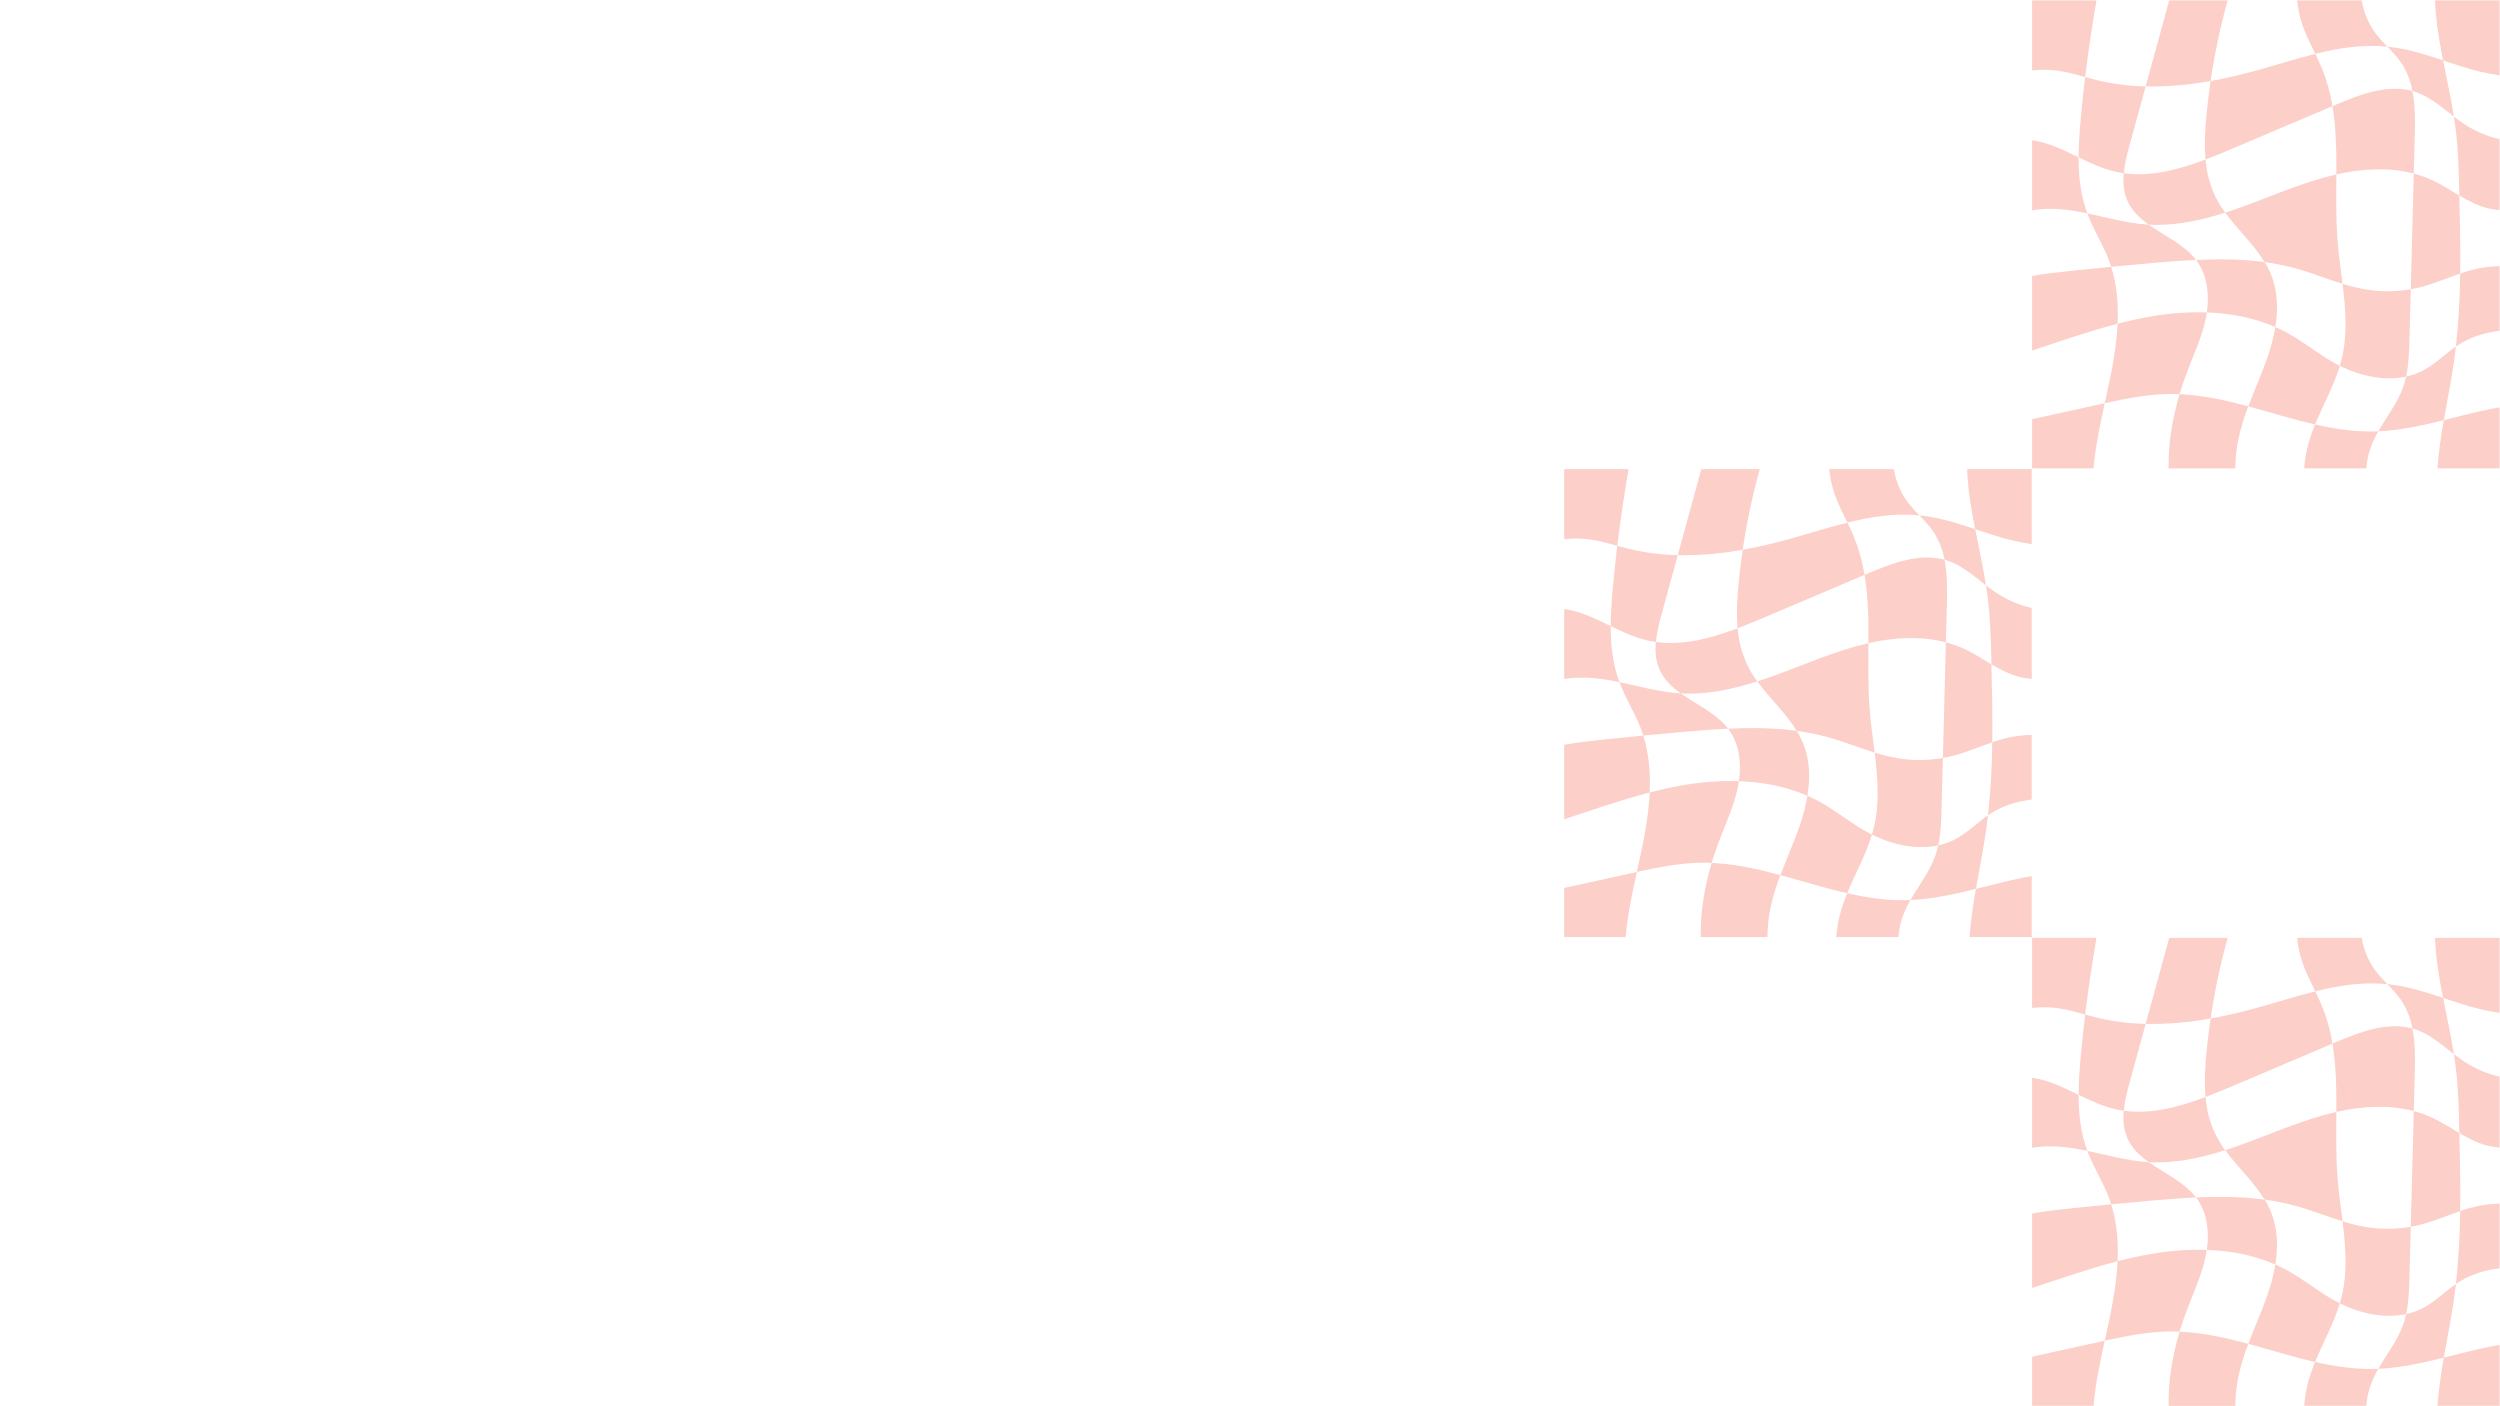 <svg xmlns="http://www.w3.org/2000/svg" xmlns:xlink="http://www.w3.org/1999/xlink" width="1920" zoomAndPan="magnify" viewBox="0 0 1440 810" height="1080" preserveAspectRatio="xMidYMid meet" version="1.0"><defs><clipPath id="cae76e8173"><path d="M 1170.492 0 L 1208 0 L 1208 45 L 1170.492 45 Z M 1170.492 0 " clip-rule="nonzero"/></clipPath><clipPath id="5ba4cfa4c9"><path d="M 1170.492 80 L 1203 80 L 1203 123 L 1170.492 123 Z M 1170.492 80 " clip-rule="nonzero"/></clipPath><clipPath id="e67afc28ca"><path d="M 1170.492 153 L 1220 153 L 1220 202 L 1170.492 202 Z M 1170.492 153 " clip-rule="nonzero"/></clipPath><clipPath id="d9f959a300"><path d="M 1170.492 232 L 1213 232 L 1213 270 L 1170.492 270 Z M 1170.492 232 " clip-rule="nonzero"/></clipPath><clipPath id="dc7953581a"><path d="M 1402 0 L 1439.742 0 L 1439.742 44 L 1402 44 Z M 1402 0 " clip-rule="nonzero"/></clipPath><clipPath id="a442817803"><path d="M 1413 67 L 1439.742 67 L 1439.742 122 L 1413 122 Z M 1413 67 " clip-rule="nonzero"/></clipPath><clipPath id="d6853ef9b2"><path d="M 1414 153 L 1439.742 153 L 1439.742 200 L 1414 200 Z M 1414 153 " clip-rule="nonzero"/></clipPath><clipPath id="9a9dc88cae"><path d="M 1403 234 L 1439.742 234 L 1439.742 270 L 1403 270 Z M 1403 234 " clip-rule="nonzero"/></clipPath><clipPath id="d8cfe82df4"><path d="M 900.98 270 L 939 270 L 939 315 L 900.98 315 Z M 900.98 270 " clip-rule="nonzero"/></clipPath><clipPath id="1539096431"><path d="M 900.98 350 L 933 350 L 933 393 L 900.98 393 Z M 900.98 350 " clip-rule="nonzero"/></clipPath><clipPath id="6a18340c51"><path d="M 900.98 423 L 951 423 L 951 472 L 900.98 472 Z M 900.98 423 " clip-rule="nonzero"/></clipPath><clipPath id="b06f2824ce"><path d="M 900.98 502 L 943 502 L 943 540 L 900.98 540 Z M 900.98 502 " clip-rule="nonzero"/></clipPath><clipPath id="d6f029069f"><path d="M 1133 270 L 1170.23 270 L 1170.23 314 L 1133 314 Z M 1133 270 " clip-rule="nonzero"/></clipPath><clipPath id="a805c5af9c"><path d="M 1143 337 L 1170.23 337 L 1170.23 392 L 1143 392 Z M 1143 337 " clip-rule="nonzero"/></clipPath><clipPath id="106cfb3206"><path d="M 1145 423 L 1170.23 423 L 1170.23 470 L 1145 470 Z M 1145 423 " clip-rule="nonzero"/></clipPath><clipPath id="a62becd0b4"><path d="M 1134 504 L 1170.23 504 L 1170.23 540 L 1134 540 Z M 1134 504 " clip-rule="nonzero"/></clipPath><clipPath id="ae706e2bde"><path d="M 1170.492 540 L 1208 540 L 1208 585 L 1170.492 585 Z M 1170.492 540 " clip-rule="nonzero"/></clipPath><clipPath id="811ec1d95f"><path d="M 1170.492 620 L 1203 620 L 1203 663 L 1170.492 663 Z M 1170.492 620 " clip-rule="nonzero"/></clipPath><clipPath id="54b8e4f761"><path d="M 1170.492 693 L 1220 693 L 1220 742 L 1170.492 742 Z M 1170.492 693 " clip-rule="nonzero"/></clipPath><clipPath id="5b170bcc12"><path d="M 1170.492 772 L 1213 772 L 1213 810 L 1170.492 810 Z M 1170.492 772 " clip-rule="nonzero"/></clipPath><clipPath id="0aa32bbf18"><path d="M 1402 540 L 1439.742 540 L 1439.742 584 L 1402 584 Z M 1402 540 " clip-rule="nonzero"/></clipPath><clipPath id="db01aac118"><path d="M 1413 607 L 1439.742 607 L 1439.742 662 L 1413 662 Z M 1413 607 " clip-rule="nonzero"/></clipPath><clipPath id="e2500842fa"><path d="M 1414 693 L 1439.742 693 L 1439.742 740 L 1414 740 Z M 1414 693 " clip-rule="nonzero"/></clipPath><clipPath id="9f5706a3f6"><path d="M 1403 774 L 1439.742 774 L 1439.742 810 L 1403 810 Z M 1403 774 " clip-rule="nonzero"/></clipPath></defs><g clip-path="url(#cae76e8173)"><path fill="#fccfc9" d="M 1207.566 0.211 C 1205.027 14.887 1202.852 29.609 1201.043 44.383 C 1195.93 42.961 1190.859 41.516 1185.574 40.762 C 1180.555 40.055 1175.527 40 1170.492 40.59 L 1170.492 0.211 Z M 1207.566 0.211 " fill-opacity="1" fill-rule="nonzero"/></g><path fill="#fccfc9" d="M 1283.125 0.211 C 1278.898 15.484 1275.629 30.961 1273.309 46.641 C 1260.945 48.934 1248.477 49.977 1235.902 49.766 C 1240.43 33.25 1244.953 16.734 1249.48 0.211 Z M 1283.125 0.211 " fill-opacity="1" fill-rule="nonzero"/><g clip-path="url(#5ba4cfa4c9)"><path fill="#fccfc9" d="M 1202.289 122.91 C 1199.746 122.375 1197.199 121.887 1194.633 121.469 C 1186.715 120.199 1178.367 119.812 1170.492 121.098 L 1170.492 80.773 C 1174.793 81.441 1178.965 82.574 1183.016 84.172 C 1187.863 86.051 1192.562 88.363 1197.273 90.641 C 1197.246 101.676 1198.453 112.609 1202.289 122.91 Z M 1202.289 122.91 " fill-opacity="1" fill-rule="nonzero"/></g><g clip-path="url(#e67afc28ca)"><path fill="#fccfc9" d="M 1219.719 186.469 C 1203.078 190.762 1186.844 196.512 1170.492 201.887 L 1170.492 158.973 C 1178.195 157.617 1186.023 156.719 1193.812 155.902 C 1201.215 155.129 1208.621 154.387 1216.031 153.676 C 1219.371 164.234 1220.234 175.289 1219.719 186.469 Z M 1219.719 186.469 " fill-opacity="1" fill-rule="nonzero"/></g><g clip-path="url(#d9f959a300)"><path fill="#fccfc9" d="M 1212.332 232.262 C 1209.617 244.645 1206.949 257.223 1205.867 269.754 L 1170.492 269.754 L 1170.492 241.449 L 1209.012 232.984 Z M 1212.332 232.262 " fill-opacity="1" fill-rule="nonzero"/></g><path fill="#fccfc9" d="M 1295.008 234.07 C 1292.605 240.23 1290.699 246.543 1289.297 253.004 C 1288.168 258.539 1287.586 264.133 1287.547 269.781 L 1249.121 269.781 C 1248.875 255.512 1251.285 240.953 1255.426 227.059 C 1268.801 227.602 1281.938 230.539 1295.008 234.07 Z M 1295.008 234.07 " fill-opacity="1" fill-rule="nonzero"/><path fill="#fccfc9" d="M 1375.09 26.879 C 1361.125 25.445 1347.309 27.617 1333.609 31.008 C 1331.051 25.762 1328.383 20.57 1326.445 15.066 C 1324.75 10.246 1323.648 5.297 1323.141 0.211 L 1360.324 0.211 C 1360.906 3.738 1361.902 7.141 1363.312 10.426 C 1364.719 13.707 1366.5 16.777 1368.652 19.625 C 1370.664 22.164 1372.809 24.582 1375.09 26.879 Z M 1375.09 26.879 " fill-opacity="1" fill-rule="nonzero"/><g clip-path="url(#dc7953581a)"><path fill="#fccfc9" d="M 1439.773 0.211 L 1439.773 43.398 C 1432.426 42.324 1425.219 40.645 1418.152 38.363 C 1414.492 37.234 1410.855 36.023 1407.203 34.82 C 1404.926 23.316 1402.973 11.766 1402.59 0.211 Z M 1439.773 0.211 " fill-opacity="1" fill-rule="nonzero"/></g><g clip-path="url(#a442817803)"><path fill="#fccfc9" d="M 1439.773 80.188 L 1439.773 121.016 C 1437.59 120.867 1435.43 120.543 1433.297 120.043 C 1427.309 118.629 1421.895 115.762 1416.578 112.617 C 1416.578 112.195 1416.578 111.766 1416.578 111.344 C 1416.277 99.039 1415.984 86.703 1414.492 74.48 C 1414.195 72.039 1413.852 69.602 1413.469 67.176 C 1415.465 68.723 1417.492 70.227 1419.578 71.605 C 1425.805 75.656 1432.539 78.516 1439.773 80.188 Z M 1439.773 80.188 " fill-opacity="1" fill-rule="nonzero"/></g><g clip-path="url(#d6853ef9b2)"><path fill="#fccfc9" d="M 1439.773 153.328 L 1439.773 190.52 C 1431.758 191.566 1424.051 193.719 1417.148 197.926 C 1416.285 198.449 1415.438 199.008 1414.609 199.586 C 1416.125 185.621 1416.941 171.613 1417.059 157.566 C 1420.547 156.344 1424.098 155.352 1427.719 154.59 C 1431.699 153.805 1435.719 153.383 1439.773 153.328 Z M 1439.773 153.328 " fill-opacity="1" fill-rule="nonzero"/></g><path fill="#fccfc9" d="M 1369.938 248.422 C 1367.906 251.855 1366.262 255.465 1365 259.25 C 1363.93 262.672 1363.266 266.176 1363.004 269.754 L 1327.199 269.754 C 1327.582 264.691 1328.461 259.723 1329.84 254.836 C 1330.859 251.324 1332.066 247.875 1333.465 244.496 C 1344.457 246.988 1355.531 248.68 1366.793 248.52 C 1367.848 248.504 1368.891 248.469 1369.938 248.422 Z M 1369.938 248.422 " fill-opacity="1" fill-rule="nonzero"/><g clip-path="url(#9a9dc88cae)"><path fill="#fccfc9" d="M 1439.773 234.656 L 1439.773 269.754 L 1403.969 269.754 C 1404.715 260.438 1405.938 251.184 1407.645 241.996 C 1416.688 239.758 1425.715 237.367 1434.797 235.551 C 1436.461 235.227 1438.113 234.922 1439.773 234.656 Z M 1439.773 234.656 " fill-opacity="1" fill-rule="nonzero"/></g><path fill="#fccfc9" d="M 1264.906 149.711 C 1256.555 150.098 1248.203 150.766 1239.914 151.484 C 1231.949 152.168 1223.988 152.898 1216.031 153.668 C 1215.578 152.141 1215.051 150.621 1214.441 149.113 C 1210.973 140.199 1205.711 132.043 1202.344 123.059 C 1202.324 123.012 1202.305 122.961 1202.289 122.91 C 1213.684 125.289 1224.926 128.516 1236.52 129.324 L 1237.648 129.395 C 1246.793 135.945 1258.07 140.824 1264.906 149.711 Z M 1264.906 149.711 " fill-opacity="1" fill-rule="nonzero"/><path fill="#fccfc9" d="M 1271.129 179.945 C 1270.98 180.984 1270.797 181.984 1270.594 183.031 C 1268.379 194.031 1263.535 204.293 1259.57 214.785 C 1258.047 218.793 1256.668 222.871 1255.426 227.016 C 1253.305 226.922 1251.172 226.895 1249.031 226.93 C 1236.648 227.141 1224.438 229.605 1212.332 232.25 C 1212.785 230.207 1213.238 228.168 1213.688 226.133 C 1216.527 213.16 1219.121 199.727 1219.738 186.457 C 1225.922 184.859 1232.156 183.457 1238.461 182.379 C 1249.266 180.438 1260.156 179.625 1271.129 179.945 Z M 1271.129 179.945 " fill-opacity="1" fill-rule="nonzero"/><path fill="#fccfc9" d="M 1310.574 188.387 C 1298.219 182.949 1284.777 180.422 1271.129 179.945 C 1272.625 169.801 1271.469 158.996 1265.605 150.672 C 1265.375 150.352 1265.141 150.031 1264.926 149.719 C 1278.184 149.105 1291.441 149.211 1304.457 150.977 C 1305.973 153.438 1307.262 156.012 1308.328 158.695 C 1312.008 168.113 1312.23 178.312 1310.574 188.387 Z M 1310.574 188.387 " fill-opacity="1" fill-rule="nonzero"/><path fill="#fccfc9" d="M 1235.902 49.766 C 1232.832 60.965 1229.766 72.156 1226.703 83.348 C 1225.242 88.676 1223.797 94.262 1223.309 99.773 C 1221.391 99.504 1219.492 99.145 1217.613 98.684 C 1210.504 96.945 1203.887 93.828 1197.281 90.633 C 1197.281 82.941 1197.883 75.188 1198.598 67.562 C 1199.32 59.812 1200.137 52.086 1201.043 44.383 C 1203.207 44.98 1205.367 45.57 1207.539 46.102 C 1216.863 48.34 1226.316 49.562 1235.902 49.766 Z M 1235.902 49.766 " fill-opacity="1" fill-rule="nonzero"/><path fill="#fccfc9" d="M 1343.492 61.125 L 1285.277 85.836 C 1280.398 87.875 1275.43 89.98 1270.383 91.891 C 1269.617 83.512 1270.098 74.902 1270.898 66.5 C 1271.531 59.871 1272.336 53.258 1273.309 46.672 C 1282.344 45.07 1291.309 42.934 1300.098 40.496 C 1311.207 37.418 1322.367 33.824 1333.609 31.043 C 1334.969 33.828 1336.324 36.637 1337.484 39.504 C 1340.297 46.484 1342.301 53.695 1343.492 61.125 Z M 1343.492 61.125 " fill-opacity="1" fill-rule="nonzero"/><path fill="#fccfc9" d="M 1349.312 163.48 C 1340.332 160.723 1331.547 157.152 1322.48 154.645 C 1316.551 153.012 1310.535 151.793 1304.438 150.984 C 1298.203 140.734 1288.824 132.281 1281.699 122.488 C 1285.094 121.395 1288.488 120.219 1291.883 119.004 C 1309.664 112.555 1327.043 104.734 1345.469 100.527 L 1345.762 100.457 C 1345.707 112.961 1345.43 125.527 1346.379 137.832 C 1347.004 146.367 1348.266 154.93 1349.312 163.48 Z M 1349.312 163.48 " fill-opacity="1" fill-rule="nonzero"/><path fill="#fccfc9" d="M 1390.887 78.91 L 1390.336 99.977 C 1375.973 96.203 1360.371 97.129 1345.746 100.457 C 1345.816 87.152 1345.641 73.957 1343.492 61.133 L 1345.09 60.453 C 1359.23 54.461 1374.918 48.387 1389.543 52.414 C 1391.246 60.965 1391.133 70.129 1390.887 78.91 Z M 1390.887 78.91 " fill-opacity="1" fill-rule="nonzero"/><path fill="#fccfc9" d="M 1413.441 67.176 C 1406.508 61.82 1399.902 55.934 1391.715 53.082 C 1391.004 52.836 1390.285 52.613 1389.57 52.402 C 1388.539 46.617 1386.422 41.266 1383.215 36.344 C 1380.895 32.883 1378.004 29.883 1375.117 26.863 L 1375.465 26.863 C 1386.324 28.027 1396.801 31.355 1407.23 34.773 C 1409.328 45.586 1411.742 56.355 1413.441 67.176 Z M 1413.441 67.176 " fill-opacity="1" fill-rule="nonzero"/><path fill="#fccfc9" d="M 1388.605 166.598 C 1388.359 176.145 1388.109 185.688 1387.859 195.227 C 1387.668 202.484 1387.461 209.867 1385.926 216.918 C 1373.426 219.637 1359.672 216.621 1347.75 210.734 C 1348.141 209.461 1348.492 208.18 1348.805 206.883 C 1352.258 192.688 1351.09 178.109 1349.312 163.48 C 1353.523 164.809 1357.805 165.867 1362.148 166.652 C 1370.973 168.168 1379.789 168.152 1388.605 166.598 Z M 1388.605 166.598 " fill-opacity="1" fill-rule="nonzero"/><path fill="#fccfc9" d="M 1417.059 157.566 C 1409.664 160.09 1402.43 163.227 1394.871 165.227 C 1392.801 165.77 1390.719 166.23 1388.605 166.586 C 1389.188 144.387 1389.762 122.188 1390.336 99.988 C 1394.023 100.953 1397.594 102.23 1401.051 103.828 C 1406.426 106.324 1411.453 109.605 1416.578 112.664 C 1416.93 127.586 1417.27 142.59 1417.059 157.566 Z M 1417.059 157.566 " fill-opacity="1" fill-rule="nonzero"/><path fill="#fccfc9" d="M 1281.699 122.484 C 1267.383 127.062 1252.57 130.23 1237.648 129.395 C 1232.418 125.656 1227.906 121.367 1225.34 115.477 C 1223.18 110.508 1222.785 105.176 1223.301 99.773 C 1239.051 101.973 1255.035 97.688 1270.398 91.855 C 1270.949 99.211 1272.785 106.234 1275.895 112.922 C 1277.543 116.281 1279.48 119.469 1281.699 122.484 Z M 1281.699 122.484 " fill-opacity="1" fill-rule="nonzero"/><path fill="#fccfc9" d="M 1414.609 199.586 C 1414.266 202.656 1413.867 205.723 1413.422 208.785 C 1411.816 219.848 1409.578 230.918 1407.645 241.996 C 1395.18 245.078 1382.688 247.867 1369.938 248.422 C 1374.688 240.086 1380.801 232.352 1384.098 223.312 C 1384.852 221.223 1385.461 219.094 1385.926 216.918 C 1389.527 216.145 1392.953 214.879 1396.195 213.129 C 1402.902 209.512 1408.348 203.926 1414.609 199.586 Z M 1414.609 199.586 " fill-opacity="1" fill-rule="nonzero"/><path fill="#fccfc9" d="M 1347.75 210.734 C 1344.242 222.395 1338.09 233.16 1333.492 244.496 C 1320.594 241.566 1307.852 237.535 1295.035 234.07 C 1298.469 224.918 1302.504 215.941 1305.762 206.719 C 1307.914 200.746 1309.527 194.629 1310.602 188.371 C 1313.168 189.492 1315.684 190.738 1318.152 192.117 C 1326.582 196.832 1334.164 202.941 1342.48 207.859 C 1344.172 208.887 1345.938 209.844 1347.75 210.734 Z M 1347.75 210.734 " fill-opacity="1" fill-rule="nonzero"/><g clip-path="url(#d8cfe82df4)"><path fill="#fccfc9" d="M 938.055 270.211 C 935.516 284.887 933.344 299.609 931.531 314.383 C 926.422 312.961 921.348 311.516 916.066 310.762 C 911.047 310.055 906.016 309.996 900.98 310.59 L 900.98 270.211 Z M 938.055 270.211 " fill-opacity="1" fill-rule="nonzero"/></g><path fill="#fccfc9" d="M 1013.617 270.211 C 1009.391 285.484 1006.117 300.961 1003.801 316.641 C 991.438 318.934 978.969 319.977 966.395 319.766 C 970.918 303.25 975.445 286.734 979.973 270.211 Z M 1013.617 270.211 " fill-opacity="1" fill-rule="nonzero"/><g clip-path="url(#1539096431)"><path fill="#fccfc9" d="M 932.781 392.91 C 930.234 392.375 927.691 391.883 925.125 391.469 C 917.207 390.199 908.855 389.812 900.98 391.098 L 900.98 350.773 C 905.281 351.441 909.457 352.574 913.508 354.172 C 918.355 356.051 923.051 358.363 927.766 360.641 C 927.738 371.676 928.945 382.609 932.781 392.91 Z M 932.781 392.91 " fill-opacity="1" fill-rule="nonzero"/></g><g clip-path="url(#6a18340c51)"><path fill="#fccfc9" d="M 950.207 456.469 C 933.57 460.762 917.336 466.512 900.98 471.887 L 900.98 428.973 C 908.688 427.617 916.516 426.719 924.301 425.902 C 931.707 425.129 939.113 424.387 946.523 423.676 C 949.863 434.234 950.723 445.289 950.207 456.469 Z M 950.207 456.469 " fill-opacity="1" fill-rule="nonzero"/></g><g clip-path="url(#b06f2824ce)"><path fill="#fccfc9" d="M 942.82 502.262 C 940.105 514.645 937.438 527.223 936.359 539.754 L 900.98 539.754 L 900.98 511.449 L 939.504 502.984 Z M 942.82 502.262 " fill-opacity="1" fill-rule="nonzero"/></g><path fill="#fccfc9" d="M 1025.496 504.07 C 1023.094 510.23 1021.191 516.543 1019.789 523.004 C 1018.66 528.539 1018.078 534.133 1018.035 539.781 L 979.613 539.781 C 979.367 525.512 981.777 510.953 985.918 497.059 C 999.293 497.602 1012.43 500.539 1025.496 504.07 Z M 1025.496 504.07 " fill-opacity="1" fill-rule="nonzero"/><path fill="#fccfc9" d="M 1105.582 296.879 C 1091.617 295.445 1077.801 297.617 1064.102 301.008 C 1061.539 295.762 1058.871 290.57 1056.938 285.066 C 1055.242 280.246 1054.141 275.297 1053.633 270.211 L 1090.816 270.211 C 1091.398 273.738 1092.395 277.141 1093.801 280.426 C 1095.211 283.707 1096.992 286.777 1099.145 289.625 C 1101.152 292.164 1103.297 294.582 1105.582 296.879 Z M 1105.582 296.879 " fill-opacity="1" fill-rule="nonzero"/><g clip-path="url(#d6f029069f)"><path fill="#fccfc9" d="M 1170.266 270.211 L 1170.266 313.398 C 1162.918 312.324 1155.711 310.645 1148.645 308.363 C 1144.984 307.234 1141.344 306.023 1137.691 304.82 C 1135.418 293.316 1133.461 281.766 1133.082 270.211 Z M 1170.266 270.211 " fill-opacity="1" fill-rule="nonzero"/></g><g clip-path="url(#a805c5af9c)"><path fill="#fccfc9" d="M 1170.266 350.188 L 1170.266 391.016 C 1168.082 390.867 1165.922 390.543 1163.789 390.043 C 1157.801 388.629 1152.383 385.762 1147.066 382.617 C 1147.066 382.195 1147.066 381.766 1147.066 381.344 C 1146.77 369.039 1146.477 356.703 1144.984 344.48 C 1144.684 342.039 1144.344 339.602 1143.957 337.176 C 1145.953 338.723 1147.984 340.227 1150.07 341.605 C 1156.297 345.656 1163.027 348.516 1170.266 350.188 Z M 1170.266 350.188 " fill-opacity="1" fill-rule="nonzero"/></g><g clip-path="url(#106cfb3206)"><path fill="#fccfc9" d="M 1170.266 423.328 L 1170.266 460.52 C 1162.246 461.566 1154.543 463.719 1147.637 467.926 C 1146.777 468.449 1145.926 469.008 1145.098 469.586 C 1146.617 455.621 1147.434 441.613 1147.551 427.566 C 1151.039 426.344 1154.59 425.352 1158.207 424.59 C 1162.188 423.805 1166.207 423.383 1170.266 423.328 Z M 1170.266 423.328 " fill-opacity="1" fill-rule="nonzero"/></g><path fill="#fccfc9" d="M 1100.426 518.422 C 1098.398 521.855 1096.75 525.465 1095.492 529.25 C 1094.422 532.672 1093.758 536.176 1093.496 539.754 L 1057.691 539.754 C 1058.07 534.691 1058.953 529.723 1060.332 524.836 C 1061.352 521.324 1062.559 517.875 1063.957 514.496 C 1074.949 516.988 1086.023 518.68 1097.285 518.52 C 1098.336 518.504 1099.383 518.469 1100.426 518.422 Z M 1100.426 518.422 " fill-opacity="1" fill-rule="nonzero"/><g clip-path="url(#a62becd0b4)"><path fill="#fccfc9" d="M 1170.266 504.656 L 1170.266 539.754 L 1134.461 539.754 C 1135.203 530.438 1136.43 521.184 1138.133 511.996 C 1147.176 509.758 1156.207 507.367 1165.289 505.551 C 1166.953 505.227 1168.602 504.922 1170.266 504.656 Z M 1170.266 504.656 " fill-opacity="1" fill-rule="nonzero"/></g><path fill="#fccfc9" d="M 995.395 419.711 C 987.047 420.098 978.695 420.766 970.406 421.484 C 962.441 422.168 954.48 422.898 946.523 423.668 C 946.07 422.141 945.539 420.621 944.934 419.113 C 941.465 410.199 936.203 402.043 932.836 393.059 C 932.816 393.012 932.797 392.961 932.781 392.91 C 944.172 395.289 955.414 398.516 967.012 399.324 L 968.137 399.395 C 977.281 405.945 988.559 410.824 995.395 419.711 Z M 995.395 419.711 " fill-opacity="1" fill-rule="nonzero"/><path fill="#fccfc9" d="M 1001.621 449.945 C 1001.473 450.984 1001.289 451.984 1001.086 453.031 C 998.871 464.031 994.023 474.293 990.059 484.785 C 988.539 488.793 987.16 492.871 985.918 497.016 C 983.797 496.922 981.664 496.895 979.523 496.93 C 967.141 497.141 954.926 499.605 942.82 502.25 C 943.273 500.207 943.727 498.168 944.18 496.133 C 947.02 483.16 949.609 469.727 950.23 456.457 C 956.414 454.859 962.645 453.457 968.953 452.379 C 979.758 450.438 990.648 449.625 1001.621 449.945 Z M 1001.621 449.945 " fill-opacity="1" fill-rule="nonzero"/><path fill="#fccfc9" d="M 1041.066 458.387 C 1028.711 452.949 1015.266 450.422 1001.621 449.945 C 1003.113 439.801 1001.961 428.996 996.094 420.672 C 995.863 420.352 995.633 420.031 995.418 419.719 C 1008.676 419.105 1021.934 419.211 1034.949 420.977 C 1036.461 423.438 1037.754 426.012 1038.816 428.695 C 1042.496 438.113 1042.723 448.312 1041.066 458.387 Z M 1041.066 458.387 " fill-opacity="1" fill-rule="nonzero"/><path fill="#fccfc9" d="M 966.395 319.766 C 963.324 330.965 960.258 342.156 957.195 353.348 C 955.734 358.676 954.289 364.262 953.801 369.773 C 951.883 369.504 949.984 369.145 948.105 368.684 C 940.996 366.945 934.375 363.828 927.77 360.633 C 927.77 352.941 928.375 345.188 929.09 337.562 C 929.812 329.809 930.625 322.086 931.531 314.383 C 933.699 314.98 935.855 315.57 938.027 316.102 C 947.352 318.34 956.809 319.562 966.395 319.766 Z M 966.395 319.766 " fill-opacity="1" fill-rule="nonzero"/><path fill="#fccfc9" d="M 1073.984 331.125 L 1015.77 355.836 C 1010.887 357.875 1005.918 359.98 1000.875 361.891 C 1000.105 353.512 1000.59 344.902 1001.391 336.5 C 1002.023 329.871 1002.828 323.258 1003.801 316.672 C 1012.836 315.07 1021.797 312.934 1030.59 310.496 C 1041.695 307.418 1052.859 303.824 1064.102 301.043 C 1065.457 303.828 1066.816 306.637 1067.977 309.504 C 1070.789 316.484 1072.793 323.695 1073.984 331.125 Z M 1073.984 331.125 " fill-opacity="1" fill-rule="nonzero"/><path fill="#fccfc9" d="M 1079.805 433.48 C 1070.82 430.723 1062.035 427.152 1052.973 424.645 C 1047.043 423.012 1041.027 421.793 1034.93 420.984 C 1028.695 410.734 1019.312 402.281 1012.191 392.488 C 1015.586 391.395 1018.98 390.219 1022.375 389.004 C 1040.156 382.555 1057.535 374.734 1075.961 370.527 L 1076.254 370.457 C 1076.199 382.961 1075.918 395.527 1076.871 407.832 C 1077.496 416.367 1078.758 424.93 1079.805 433.48 Z M 1079.805 433.48 " fill-opacity="1" fill-rule="nonzero"/><path fill="#fccfc9" d="M 1121.379 348.91 L 1120.828 369.977 C 1106.465 366.203 1090.863 367.129 1076.238 370.457 C 1076.305 357.152 1076.129 343.957 1073.984 331.133 L 1075.582 330.453 C 1089.723 324.461 1105.41 318.387 1120.035 322.414 C 1121.738 330.965 1121.621 340.129 1121.379 348.91 Z M 1121.379 348.91 " fill-opacity="1" fill-rule="nonzero"/><path fill="#fccfc9" d="M 1143.93 337.176 C 1137 331.82 1130.395 325.934 1122.207 323.082 C 1121.492 322.836 1120.773 322.613 1120.062 322.402 C 1119.031 316.617 1116.91 311.266 1113.707 306.344 C 1111.387 302.883 1108.492 299.883 1105.609 296.863 L 1105.953 296.863 C 1116.816 298.027 1127.293 301.355 1137.719 304.773 C 1139.816 315.586 1142.234 326.355 1143.93 337.176 Z M 1143.93 337.176 " fill-opacity="1" fill-rule="nonzero"/><path fill="#fccfc9" d="M 1119.098 436.598 C 1118.848 446.145 1118.598 455.688 1118.352 465.227 C 1118.16 472.484 1117.949 479.867 1116.414 486.918 C 1103.918 489.637 1090.164 486.621 1078.242 480.734 C 1078.629 479.461 1078.98 478.18 1079.293 476.883 C 1082.75 462.688 1081.582 448.109 1079.805 433.48 C 1084.016 434.809 1088.293 435.867 1092.641 436.652 C 1101.461 438.168 1110.281 438.152 1119.098 436.598 Z M 1119.098 436.598 " fill-opacity="1" fill-rule="nonzero"/><path fill="#fccfc9" d="M 1147.551 427.566 C 1140.156 430.09 1132.918 433.227 1125.363 435.227 C 1123.293 435.77 1121.207 436.23 1119.098 436.586 C 1119.676 414.387 1120.254 392.188 1120.828 369.988 C 1124.512 370.953 1128.086 372.23 1131.543 373.828 C 1136.918 376.324 1141.941 379.605 1147.066 382.664 C 1147.422 397.586 1147.762 412.59 1147.551 427.566 Z M 1147.551 427.566 " fill-opacity="1" fill-rule="nonzero"/><path fill="#fccfc9" d="M 1012.191 392.484 C 997.875 397.062 983.059 400.23 968.137 399.395 C 962.91 395.656 958.395 391.367 955.828 385.477 C 953.672 380.508 953.277 375.176 953.793 369.773 C 969.543 371.973 985.523 367.688 1000.887 361.855 C 1001.441 369.211 1003.273 376.234 1006.387 382.922 C 1008.035 386.281 1009.969 389.469 1012.191 392.484 Z M 1012.191 392.484 " fill-opacity="1" fill-rule="nonzero"/><path fill="#fccfc9" d="M 1145.098 469.586 C 1144.754 472.656 1144.359 475.723 1143.91 478.785 C 1142.309 489.848 1140.07 500.918 1138.133 511.996 C 1125.668 515.078 1113.176 517.867 1100.426 518.422 C 1105.18 510.086 1111.289 502.352 1114.59 493.312 C 1115.344 491.223 1115.953 489.094 1116.414 486.918 C 1120.02 486.145 1123.441 484.879 1126.688 483.129 C 1133.395 479.512 1138.84 473.926 1145.098 469.586 Z M 1145.098 469.586 " fill-opacity="1" fill-rule="nonzero"/><path fill="#fccfc9" d="M 1078.242 480.734 C 1074.73 492.395 1068.582 503.16 1063.984 514.496 C 1051.086 511.566 1038.344 507.535 1025.523 504.07 C 1028.961 494.918 1032.992 485.941 1036.25 476.719 C 1038.406 470.746 1040.02 464.629 1041.094 458.371 C 1043.66 459.492 1046.176 460.738 1048.641 462.117 C 1057.074 466.832 1064.656 472.941 1072.973 477.859 C 1074.664 478.887 1076.43 479.844 1078.242 480.734 Z M 1078.242 480.734 " fill-opacity="1" fill-rule="nonzero"/><g clip-path="url(#ae706e2bde)"><path fill="#fccfc9" d="M 1207.566 540.211 C 1205.027 554.887 1202.852 569.609 1201.043 584.383 C 1195.93 582.961 1190.859 581.516 1185.574 580.762 C 1180.555 580.055 1175.527 579.996 1170.492 580.59 L 1170.492 540.211 Z M 1207.566 540.211 " fill-opacity="1" fill-rule="nonzero"/></g><path fill="#fccfc9" d="M 1283.125 540.211 C 1278.898 555.484 1275.629 570.961 1273.309 586.637 C 1260.945 588.934 1248.477 589.977 1235.902 589.766 C 1240.43 573.25 1244.953 556.734 1249.48 540.211 Z M 1283.125 540.211 " fill-opacity="1" fill-rule="nonzero"/><g clip-path="url(#811ec1d95f)"><path fill="#fccfc9" d="M 1202.289 662.91 C 1199.746 662.375 1197.199 661.883 1194.633 661.469 C 1186.715 660.199 1178.367 659.812 1170.492 661.098 L 1170.492 620.773 C 1174.793 621.441 1178.965 622.574 1183.016 624.172 C 1187.863 626.051 1192.562 628.363 1197.273 630.641 C 1197.246 641.676 1198.453 652.609 1202.289 662.91 Z M 1202.289 662.91 " fill-opacity="1" fill-rule="nonzero"/></g><g clip-path="url(#54b8e4f761)"><path fill="#fccfc9" d="M 1219.719 726.469 C 1203.078 730.762 1186.844 736.512 1170.492 741.887 L 1170.492 698.973 C 1178.195 697.617 1186.023 696.719 1193.812 695.902 C 1201.215 695.129 1208.621 694.387 1216.031 693.676 C 1219.371 704.234 1220.234 715.289 1219.719 726.469 Z M 1219.719 726.469 " fill-opacity="1" fill-rule="nonzero"/></g><g clip-path="url(#5b170bcc12)"><path fill="#fccfc9" d="M 1212.332 772.262 C 1209.617 784.645 1206.949 797.223 1205.867 809.754 L 1170.492 809.754 L 1170.492 781.449 L 1209.012 772.984 Z M 1212.332 772.262 " fill-opacity="1" fill-rule="nonzero"/></g><path fill="#fccfc9" d="M 1295.008 774.07 C 1292.605 780.23 1290.699 786.543 1289.297 793.004 C 1288.168 798.539 1287.586 804.133 1287.547 809.781 L 1249.121 809.781 C 1248.875 795.512 1251.285 780.953 1255.426 767.059 C 1268.801 767.602 1281.938 770.539 1295.008 774.07 Z M 1295.008 774.07 " fill-opacity="1" fill-rule="nonzero"/><path fill="#fccfc9" d="M 1375.09 566.879 C 1361.125 565.445 1347.309 567.617 1333.609 571.008 C 1331.051 565.762 1328.383 560.57 1326.445 555.066 C 1324.75 550.246 1323.648 545.297 1323.141 540.211 L 1360.324 540.211 C 1360.906 543.738 1361.902 547.141 1363.312 550.426 C 1364.719 553.707 1366.5 556.777 1368.652 559.625 C 1370.664 562.164 1372.809 564.582 1375.09 566.879 Z M 1375.09 566.879 " fill-opacity="1" fill-rule="nonzero"/><g clip-path="url(#0aa32bbf18)"><path fill="#fccfc9" d="M 1439.773 540.211 L 1439.773 583.398 C 1432.426 582.324 1425.219 580.645 1418.152 578.363 C 1414.492 577.234 1410.855 576.023 1407.203 574.82 C 1404.926 563.316 1402.973 551.766 1402.59 540.211 Z M 1439.773 540.211 " fill-opacity="1" fill-rule="nonzero"/></g><g clip-path="url(#db01aac118)"><path fill="#fccfc9" d="M 1439.773 620.188 L 1439.773 661.016 C 1437.59 660.867 1435.43 660.543 1433.297 660.043 C 1427.309 658.629 1421.895 655.762 1416.578 652.617 C 1416.578 652.195 1416.578 651.766 1416.578 651.344 C 1416.277 639.039 1415.984 626.703 1414.492 614.48 C 1414.195 612.039 1413.852 609.602 1413.469 607.176 C 1415.465 608.723 1417.492 610.227 1419.578 611.605 C 1425.805 615.656 1432.539 618.516 1439.773 620.188 Z M 1439.773 620.188 " fill-opacity="1" fill-rule="nonzero"/></g><g clip-path="url(#e2500842fa)"><path fill="#fccfc9" d="M 1439.773 693.328 L 1439.773 730.52 C 1431.758 731.566 1424.051 733.719 1417.148 737.926 C 1416.285 738.449 1415.438 739.008 1414.609 739.586 C 1416.125 725.621 1416.941 711.613 1417.059 697.566 C 1420.547 696.344 1424.098 695.352 1427.719 694.59 C 1431.699 693.805 1435.719 693.383 1439.773 693.328 Z M 1439.773 693.328 " fill-opacity="1" fill-rule="nonzero"/></g><path fill="#fccfc9" d="M 1369.938 788.422 C 1367.906 791.855 1366.262 795.465 1365 799.25 C 1363.93 802.672 1363.266 806.176 1363.004 809.754 L 1327.199 809.754 C 1327.582 804.691 1328.461 799.723 1329.84 794.836 C 1330.859 791.324 1332.066 787.875 1333.465 784.496 C 1344.457 786.988 1355.531 788.68 1366.793 788.52 C 1367.848 788.504 1368.891 788.469 1369.938 788.422 Z M 1369.938 788.422 " fill-opacity="1" fill-rule="nonzero"/><g clip-path="url(#9f5706a3f6)"><path fill="#fccfc9" d="M 1439.773 774.656 L 1439.773 809.754 L 1403.969 809.754 C 1404.715 800.438 1405.938 791.184 1407.645 781.996 C 1416.688 779.758 1425.715 777.367 1434.797 775.551 C 1436.461 775.227 1438.113 774.922 1439.773 774.656 Z M 1439.773 774.656 " fill-opacity="1" fill-rule="nonzero"/></g><path fill="#fccfc9" d="M 1264.906 689.711 C 1256.555 690.098 1248.203 690.766 1239.914 691.484 C 1231.949 692.168 1223.988 692.898 1216.031 693.668 C 1215.578 692.141 1215.051 690.621 1214.441 689.113 C 1210.973 680.199 1205.711 672.043 1202.344 663.059 C 1202.324 663.012 1202.305 662.961 1202.289 662.91 C 1213.684 665.289 1224.926 668.516 1236.52 669.324 L 1237.648 669.395 C 1246.793 675.945 1258.07 680.824 1264.906 689.711 Z M 1264.906 689.711 " fill-opacity="1" fill-rule="nonzero"/><path fill="#fccfc9" d="M 1271.129 719.945 C 1270.98 720.984 1270.797 721.984 1270.594 723.031 C 1268.379 734.031 1263.535 744.293 1259.57 754.785 C 1258.047 758.793 1256.668 762.871 1255.426 767.016 C 1253.305 766.922 1251.172 766.895 1249.031 766.93 C 1236.648 767.141 1224.438 769.605 1212.332 772.25 C 1212.785 770.207 1213.238 768.168 1213.688 766.133 C 1216.527 753.16 1219.121 739.727 1219.738 726.457 C 1225.922 724.859 1232.156 723.457 1238.461 722.379 C 1249.266 720.438 1260.156 719.625 1271.129 719.945 Z M 1271.129 719.945 " fill-opacity="1" fill-rule="nonzero"/><path fill="#fccfc9" d="M 1310.574 728.387 C 1298.219 722.949 1284.777 720.422 1271.129 719.945 C 1272.625 709.801 1271.469 698.996 1265.605 690.672 C 1265.375 690.352 1265.141 690.031 1264.926 689.719 C 1278.184 689.105 1291.441 689.211 1304.457 690.977 C 1305.973 693.438 1307.262 696.012 1308.328 698.695 C 1312.008 708.113 1312.23 718.312 1310.574 728.387 Z M 1310.574 728.387 " fill-opacity="1" fill-rule="nonzero"/><path fill="#fccfc9" d="M 1235.902 589.766 C 1232.832 600.965 1229.766 612.156 1226.703 623.348 C 1225.242 628.676 1223.797 634.262 1223.309 639.773 C 1221.391 639.504 1219.492 639.145 1217.613 638.684 C 1210.504 636.945 1203.887 633.828 1197.281 630.633 C 1197.281 622.941 1197.883 615.188 1198.598 607.562 C 1199.32 599.809 1200.137 592.086 1201.043 584.383 C 1203.207 584.98 1205.367 585.57 1207.539 586.102 C 1216.863 588.34 1226.316 589.562 1235.902 589.766 Z M 1235.902 589.766 " fill-opacity="1" fill-rule="nonzero"/><path fill="#fccfc9" d="M 1343.492 601.125 L 1285.277 625.836 C 1280.398 627.875 1275.43 629.98 1270.383 631.891 C 1269.617 623.512 1270.098 614.902 1270.898 606.5 C 1271.531 599.871 1272.336 593.258 1273.309 586.672 C 1282.344 585.07 1291.309 582.934 1300.098 580.496 C 1311.207 577.418 1322.367 573.824 1333.609 571.043 C 1334.969 573.828 1336.324 576.637 1337.484 579.504 C 1340.297 586.484 1342.301 593.695 1343.492 601.125 Z M 1343.492 601.125 " fill-opacity="1" fill-rule="nonzero"/><path fill="#fccfc9" d="M 1349.312 703.48 C 1340.332 700.723 1331.547 697.152 1322.48 694.645 C 1316.551 693.012 1310.535 691.793 1304.438 690.984 C 1298.203 680.734 1288.824 672.281 1281.699 662.488 C 1285.094 661.395 1288.488 660.219 1291.883 659.004 C 1309.664 652.555 1327.043 644.734 1345.469 640.527 L 1345.762 640.457 C 1345.707 652.961 1345.43 665.527 1346.379 677.832 C 1347.004 686.367 1348.266 694.93 1349.312 703.48 Z M 1349.312 703.48 " fill-opacity="1" fill-rule="nonzero"/><path fill="#fccfc9" d="M 1390.887 618.91 L 1390.336 639.977 C 1375.973 636.203 1360.371 637.129 1345.746 640.457 C 1345.816 627.152 1345.641 613.957 1343.492 601.133 L 1345.09 600.453 C 1359.23 594.461 1374.918 588.387 1389.543 592.414 C 1391.246 600.965 1391.133 610.129 1390.887 618.91 Z M 1390.887 618.91 " fill-opacity="1" fill-rule="nonzero"/><path fill="#fccfc9" d="M 1413.441 607.176 C 1406.508 601.82 1399.902 595.934 1391.715 593.082 C 1391.004 592.836 1390.285 592.613 1389.57 592.402 C 1388.539 586.617 1386.422 581.266 1383.215 576.344 C 1380.895 572.883 1378.004 569.883 1375.117 566.863 L 1375.465 566.863 C 1386.324 568.027 1396.801 571.355 1407.23 574.773 C 1409.328 585.586 1411.742 596.355 1413.441 607.176 Z M 1413.441 607.176 " fill-opacity="1" fill-rule="nonzero"/><path fill="#fccfc9" d="M 1388.605 706.598 C 1388.359 716.145 1388.109 725.688 1387.859 735.227 C 1387.668 742.484 1387.461 749.867 1385.926 756.918 C 1373.426 759.637 1359.672 756.621 1347.75 750.734 C 1348.141 749.461 1348.492 748.18 1348.805 746.883 C 1352.258 732.688 1351.09 718.109 1349.312 703.48 C 1353.523 704.809 1357.805 705.867 1362.148 706.652 C 1370.973 708.168 1379.789 708.152 1388.605 706.598 Z M 1388.605 706.598 " fill-opacity="1" fill-rule="nonzero"/><path fill="#fccfc9" d="M 1417.059 697.566 C 1409.664 700.09 1402.43 703.227 1394.871 705.227 C 1392.801 705.77 1390.719 706.23 1388.605 706.586 C 1389.188 684.387 1389.762 662.188 1390.336 639.988 C 1394.023 640.953 1397.594 642.23 1401.051 643.828 C 1406.426 646.324 1411.453 649.605 1416.578 652.664 C 1416.93 667.586 1417.27 682.59 1417.059 697.566 Z M 1417.059 697.566 " fill-opacity="1" fill-rule="nonzero"/><path fill="#fccfc9" d="M 1281.699 662.484 C 1267.383 667.062 1252.57 670.23 1237.648 669.395 C 1232.418 665.656 1227.906 661.367 1225.34 655.477 C 1223.18 650.508 1222.785 645.176 1223.301 639.773 C 1239.051 641.973 1255.035 637.688 1270.398 631.855 C 1270.949 639.211 1272.785 646.234 1275.895 652.922 C 1277.543 656.281 1279.48 659.469 1281.699 662.484 Z M 1281.699 662.484 " fill-opacity="1" fill-rule="nonzero"/><path fill="#fccfc9" d="M 1414.609 739.586 C 1414.266 742.656 1413.867 745.723 1413.422 748.785 C 1411.816 759.848 1409.578 770.918 1407.645 781.996 C 1395.18 785.078 1382.688 787.867 1369.938 788.422 C 1374.688 780.086 1380.801 772.352 1384.098 763.312 C 1384.852 761.223 1385.461 759.094 1385.926 756.918 C 1389.527 756.145 1392.953 754.879 1396.195 753.129 C 1402.902 749.512 1408.348 743.926 1414.609 739.586 Z M 1414.609 739.586 " fill-opacity="1" fill-rule="nonzero"/><path fill="#fccfc9" d="M 1347.75 750.734 C 1344.242 762.395 1338.09 773.16 1333.492 784.496 C 1320.594 781.566 1307.852 777.535 1295.035 774.07 C 1298.469 764.918 1302.504 755.941 1305.762 746.719 C 1307.914 740.746 1309.527 734.629 1310.602 728.371 C 1313.168 729.492 1315.684 730.738 1318.152 732.117 C 1326.582 736.832 1334.164 742.941 1342.48 747.859 C 1344.172 748.887 1345.938 749.844 1347.75 750.734 Z M 1347.75 750.734 " fill-opacity="1" fill-rule="nonzero"/></svg>